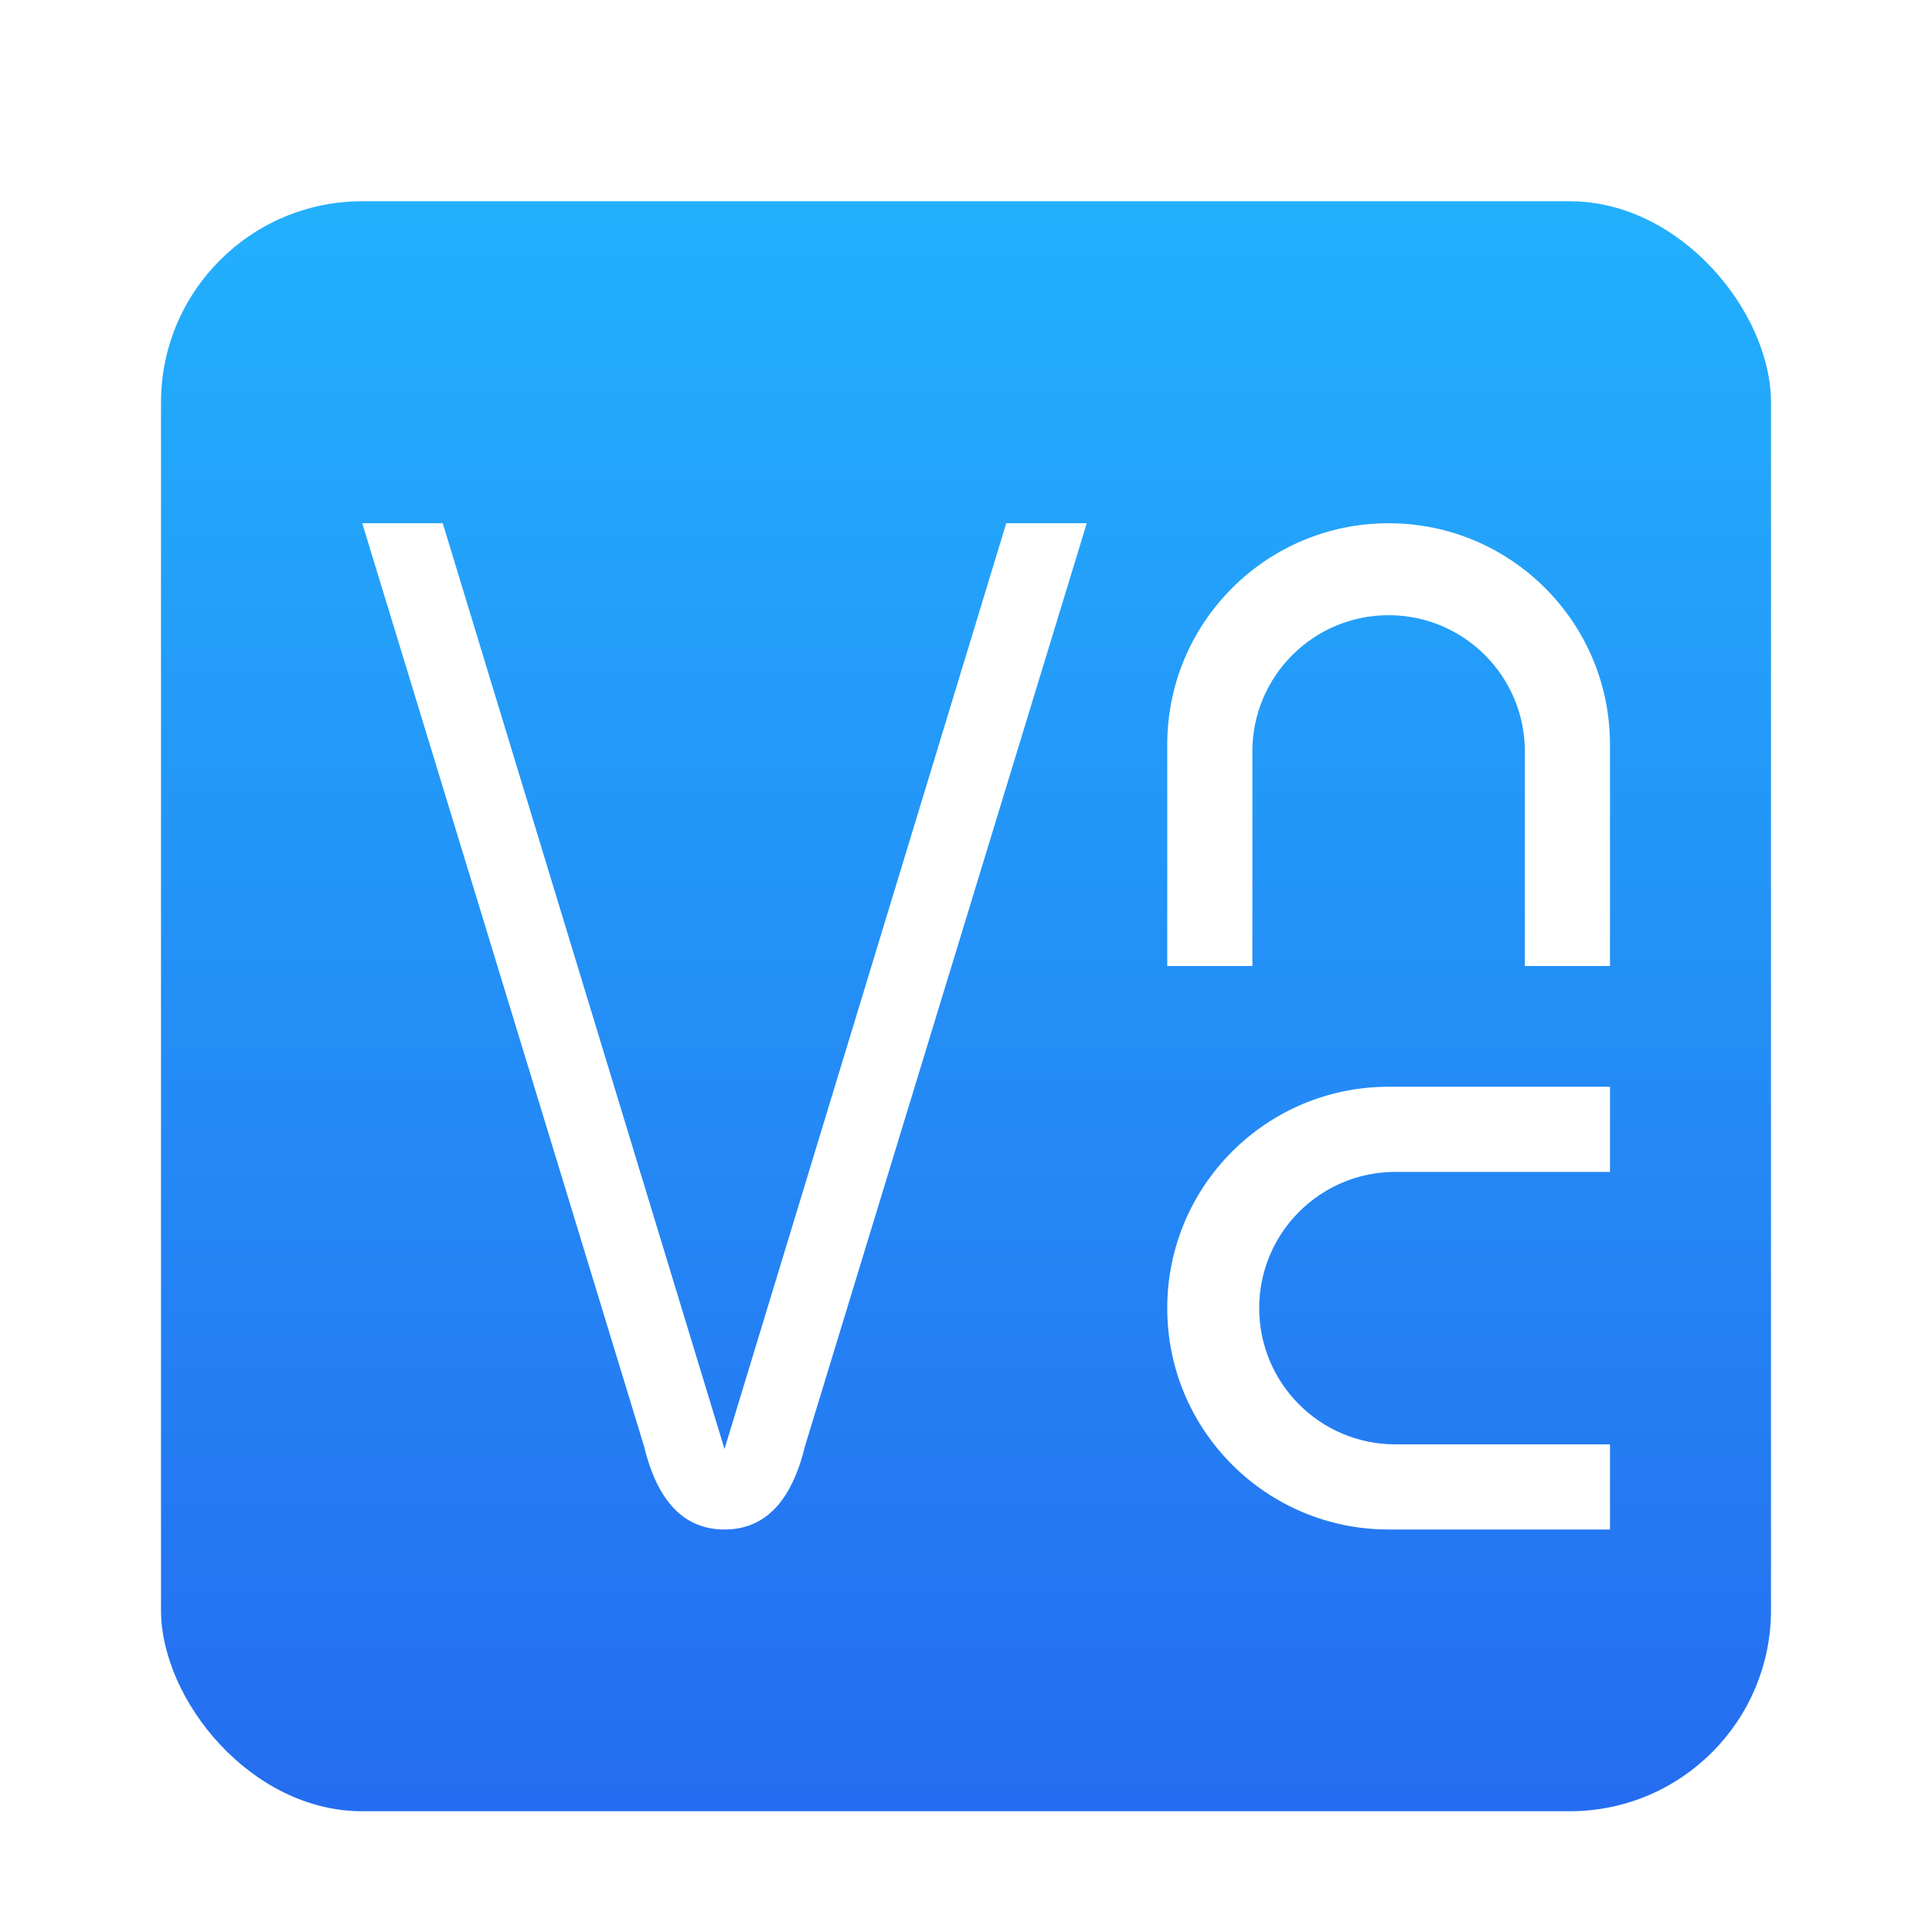 <svg xmlns="http://www.w3.org/2000/svg" width="96" height="96" viewBox="0 0 96 96">
  <defs>
    <filter id="realvnc-vnc-viewer_icon-a" width="130%" height="130%" x="-15%" y="-15%" filterUnits="objectBoundingBox">
      <feOffset dy="2" in="SourceAlpha" result="shadowOffsetOuter1"/>
      <feGaussianBlur in="shadowOffsetOuter1" result="shadowBlurOuter1" stdDeviation="2"/>
      <feColorMatrix in="shadowBlurOuter1" result="shadowMatrixOuter1" values="0 0 0 0 0   0 0 0 0 0   0 0 0 0 0  0 0 0 0.2 0"/>
      <feMerge>
        <feMergeNode in="shadowMatrixOuter1"/>
        <feMergeNode in="SourceGraphic"/>
      </feMerge>
    </filter>
    <linearGradient id="realvnc-vnc-viewer_icon-b" x1="50%" x2="50%" y1="0%" y2="100%">
      <stop offset="0%" stop-color="#22B1FD"/>
      <stop offset="100%" stop-color="#256CF0"/>
    </linearGradient>
  </defs>
  <g fill="none" filter="url(#realvnc-vnc-viewer_icon-a)" transform="translate(8 8)">
    <rect width="80" height="80" fill="url(#realvnc-vnc-viewer_icon-b)" rx="10"/>
    <g fill="#FFF" transform="translate(9.546 15.495)">
      <path d="M62.454,50.505 L62.454,39.505 C62.454,33.43 57.529,28.505 51.454,28.505 L51.454,28.505 L51.454,28.505 C45.378,28.505 40.454,33.43 40.454,39.505 L40.454,39.505 L40.454,50.505 L44.684,50.505 L44.684,39.843 C44.684,36.105 47.715,33.074 51.454,33.074 C55.192,33.074 58.223,36.105 58.223,39.843 L58.223,50.505 L62.454,50.505 Z" transform="rotate(-90 51.454 39.505)"/>
      <path d="M62.454 22.505L62.454 11.505C62.454 5.43 57.529.505 51.454.505L51.454.505 51.454.505C45.378.505 40.454 5.43 40.454 11.505L40.454 11.505 40.454 22.505 44.684 22.505 44.684 11.843C44.684 8.105 47.715 5.074 51.454 5.074L51.454 5.074 51.454 5.074C55.192 5.074 58.223 8.105 58.223 11.843L58.223 22.505 62.454 22.505zM18.454 50.505C16.454 50.505 15.12 49.124 14.454 46.361L.454.505 36.454.505 22.454 46.361C21.787 49.124 20.454 50.505 18.454 50.505zM18.454 46.505L32.454.505 4.454.505 18.454 46.505z"/>
    </g>
  </g>
</svg>
